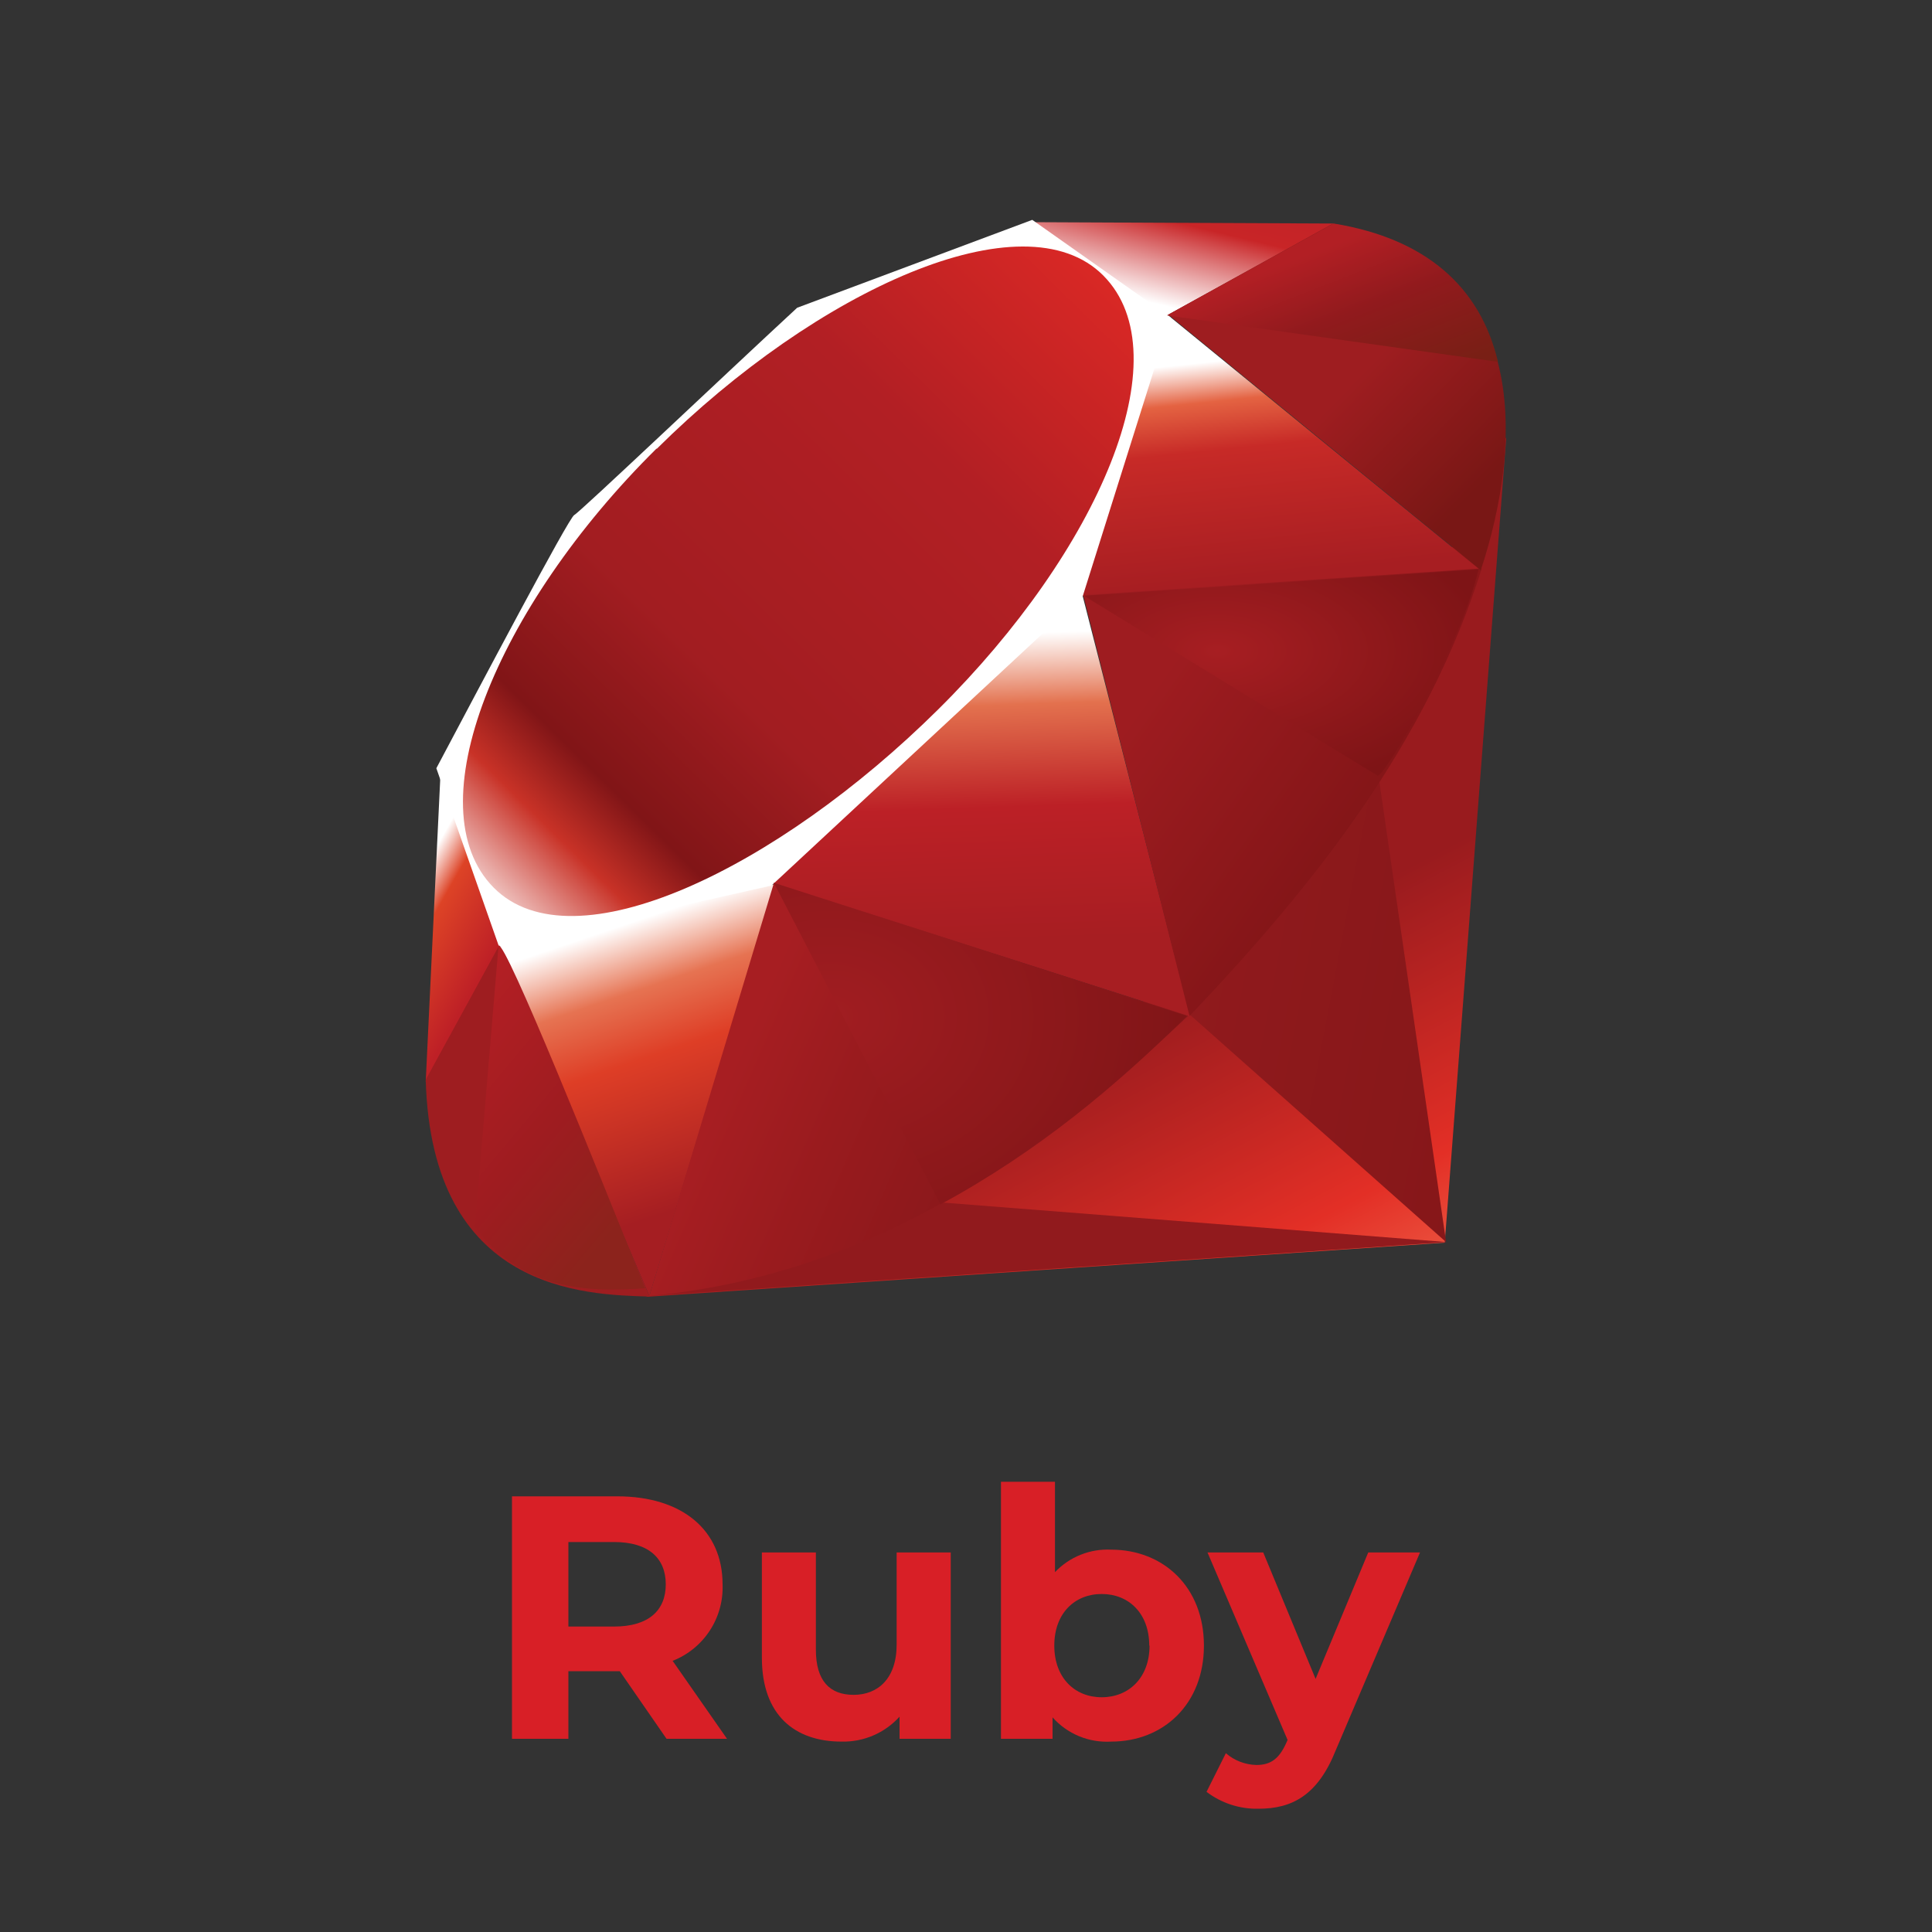 <svg width="200" height="200" viewBox="0 0 200 200" fill="none" xmlns="http://www.w3.org/2000/svg">
<rect x="0" y="0" width="200" height="200" fill="#333333" stroke="none"/>
<path d="M130.73 96.33L66.87 134.25L149.56 128.64L155.93 45.26L130.73 96.33Z" fill="url(#paint0_linear)"/>
<path d="M149.7 128.58L142.59 79.53L123.23 105.09L149.7 128.58Z" fill="url(#paint1_linear)"/>
<path d="M149.79 128.58L97.72 124.5L67.15 134.15L149.79 128.58Z" fill="url(#paint2_linear)"/>
<path d="M67.22 134.16L80.22 91.54L51.6 97.66L67.22 134.16Z" fill="url(#paint3_linear)"/>
<path d="M123.22 105.23L111.22 58.35L77 90.46L123.22 105.23Z" fill="url(#paint4_linear)"/>
<path d="M153.21 59L120.84 32.57L111.84 61.72L153.21 59Z" fill="url(#paint5_linear)"/>
<path d="M138.07 23.14L119 33.66L107 23L138.07 23.14Z" fill="url(#paint6_linear)"/>
<path d="M44.07 112L52.07 97.45L45.6 80.08L44.07 112Z" fill="url(#paint7_linear)"/>
<path d="M45.17 79.53L51.66 98L79.87 91.67L112.08 61.73L121.17 32.86L106.86 22.76L82.52 31.86C74.86 38.94 60 53.05 59.44 53.32C58.88 53.59 49.62 71.15 45.17 79.53Z" fill="white"/>
<path d="M68 46.45C84.58 30 106 20.24 114.22 28.53C122.44 36.82 113.72 57 97.11 73.45C80.5 89.9 59.34 100.19 51.11 91.89C42.88 83.59 51.34 62.89 67.95 46.45H68Z" fill="url(#paint8_linear)"/>
<path d="M67.22 134.14L80.12 91.39L123 105.16C107.5 119.69 90.26 131.98 67.23 134.16L67.22 134.14Z" fill="url(#paint9_linear)"/>
<path d="M112.14 61.6L123.14 105.18C136.08 91.57 147.7 76.94 153.39 58.84L112.14 61.6Z" fill="url(#paint10_linear)"/>
<path d="M153.28 59.06C157.68 45.77 158.7 26.7 137.94 23.16L120.94 32.57L153.32 59.06H153.28Z" fill="url(#paint11_linear)"/>
<path d="M44.07 111.77C44.68 133.7 60.51 134.03 67.25 134.22L51.68 97.86L44.07 111.77Z" fill="#9E1D20"/>
<path d="M112.2 61.67C122.14 67.78 142.2 80.06 142.6 80.29C143.23 80.64 151.24 66.78 153.06 58.94L112.2 61.67Z" fill="url(#paint12_radial)"/>
<path d="M80.11 91.39L97.36 124.68C107.56 119.14 115.55 112.4 122.87 105.18L80.11 91.39Z" fill="url(#paint13_radial)"/>
<path d="M51.61 97.9L49.16 127C53.78 133.3 60.16 133.85 66.78 133.36C61.96 121.36 52.34 97.361 51.61 97.891V97.9Z" fill="url(#paint14_linear)"/>
<path d="M120.8 32.65L155.07 37.46C153.24 29.71 147.62 24.7 138.07 23.14L120.8 32.65Z" fill="url(#paint15_linear)"/>
<path d="M69 180L64.16 173H58.84V180H53V154.9H63.9C70.6 154.9 74.8 158.38 74.8 164.01C74.868 165.704 74.406 167.377 73.48 168.796C72.553 170.215 71.208 171.311 69.63 171.93L75.26 180H69ZM63.55 159.63H58.84V168.38H63.57C67.12 168.38 68.92 166.73 68.92 164.01C68.92 161.29 67.12 159.63 63.57 159.63H63.55Z" fill="#D81F26"/>
<path d="M98.42 160.71V180H93.12V177.71C92.364 178.546 91.437 179.209 90.402 179.654C89.366 180.1 88.247 180.316 87.12 180.29C82.28 180.29 78.87 177.56 78.87 171.61V160.71H84.46V170.78C84.46 174.01 85.9 175.45 88.37 175.45C90.84 175.45 92.82 173.8 92.82 170.25V160.71H98.42Z" fill="#D81F26"/>
<path d="M124.63 170.35C124.63 176.41 120.44 180.29 115.02 180.29C113.886 180.356 112.752 180.165 111.702 179.73C110.652 179.295 109.715 178.629 108.96 177.78V180H103.62V153.39H109.21V162.75C109.954 161.966 110.858 161.352 111.86 160.95C112.863 160.547 113.941 160.367 115.02 160.42C120.44 160.42 124.63 164.29 124.63 170.35ZM118.97 170.35C118.97 167.02 116.85 165.01 114.05 165.01C111.25 165.01 109.14 167.01 109.14 170.35C109.14 173.69 111.26 175.7 114.05 175.7C116.84 175.7 119 173.69 119 170.35H118.97Z" fill="#D81F26"/>
<path d="M147 160.71L138.28 181.18C136.42 185.84 133.77 187.24 130.28 187.24C128.34 187.282 126.443 186.665 124.9 185.49L126.9 181.49C127.779 182.252 128.897 182.683 130.06 182.71C131.6 182.71 132.46 182.02 133.21 180.3L133.29 180.12L125 160.71H130.77L136.19 173.8L141.64 160.71H147Z" fill="#D81F26"/>
<defs>
<linearGradient id="paint0_linear" x1="142.571" y1="145.161" x2="120.275" y2="102.564" gradientUnits="userSpaceOnUse">
<stop stop-color="#F37657"/>
<stop offset="0.41" stop-color="#E32F26"/>
<stop offset="0.99" stop-color="#991B1E"/>
<stop offset="1" stop-color="#991B1E"/>
</linearGradient>
<linearGradient id="paint1_linear" x1="153.732" y1="109.318" x2="120.353" y2="102.962" gradientUnits="userSpaceOnUse">
<stop stop-color="#861719"/>
<stop offset="0.99" stop-color="#911A1D"/>
<stop offset="1" stop-color="#911A1D"/>
</linearGradient>
<linearGradient id="paint2_linear" x1="-3.45232e+06" y1="9328.72" x2="-3.45232e+06" y2="9126.83" gradientUnits="userSpaceOnUse">
<stop stop-color="#861719"/>
<stop offset="0.99" stop-color="#911A1D"/>
<stop offset="1" stop-color="#911A1D"/>
</linearGradient>
<linearGradient id="paint3_linear" x1="66.521" y1="95.089" x2="76.076" y2="123.512" gradientUnits="userSpaceOnUse">
<stop stop-color="white"/>
<stop offset="0.23" stop-color="#E67352"/>
<stop offset="0.46" stop-color="#DE3E26"/>
<stop offset="0.99" stop-color="#A51E22"/>
<stop offset="1" stop-color="#A51E22"/>
</linearGradient>
<linearGradient id="paint4_linear" x1="98.742" y1="65.779" x2="99.825" y2="97.827" gradientUnits="userSpaceOnUse">
<stop stop-color="white"/>
<stop offset="0.23" stop-color="#E3714E"/>
<stop offset="0.56" stop-color="#BC2026"/>
<stop offset="0.99" stop-color="#A71E22"/>
<stop offset="1" stop-color="#A71E22"/>
</linearGradient>
<linearGradient id="paint5_linear" x1="127.608" y1="37.225" x2="129.972" y2="60.052" gradientUnits="userSpaceOnUse">
<stop stop-color="white"/>
<stop offset="0.18" stop-color="#E46342"/>
<stop offset="0.4" stop-color="#C72A27"/>
<stop offset="0.99" stop-color="#A71E22"/>
<stop offset="1" stop-color="#A71E22"/>
</linearGradient>
<linearGradient id="paint6_linear" x1="110.278" y1="29.211" x2="114.026" y2="13.519" gradientUnits="userSpaceOnUse">
<stop stop-color="white"/>
<stop offset="0.54" stop-color="#C82527"/>
<stop offset="0.99" stop-color="#BE2026"/>
<stop offset="1" stop-color="#BE2026"/>
</linearGradient>
<linearGradient id="paint7_linear" x1="45.625" y1="86.843" x2="54.941" y2="92.141" gradientUnits="userSpaceOnUse">
<stop stop-color="white"/>
<stop offset="0.31" stop-color="#DD4326"/>
<stop offset="0.99" stop-color="#BE2026"/>
<stop offset="1" stop-color="#BE2026"/>
</linearGradient>
<linearGradient id="paint8_linear" x1="33.844" y1="110.074" x2="120.709" y2="21.507" gradientUnits="userSpaceOnUse">
<stop stop-color="#BD2025"/>
<stop offset="0.07" stop-color="white"/>
<stop offset="0.17" stop-color="white"/>
<stop offset="0.27" stop-color="#C83227"/>
<stop offset="0.33" stop-color="#811517"/>
<stop offset="0.46" stop-color="#A21D21"/>
<stop offset="0.72" stop-color="#B21F24"/>
<stop offset="0.99" stop-color="#E62B25"/>
<stop offset="1" stop-color="#E62B25"/>
</linearGradient>
<linearGradient id="paint9_linear" x1="101.071" y1="119.778" x2="76.136" y2="108.936" gradientUnits="userSpaceOnUse">
<stop stop-color="#8B181B"/>
<stop offset="0.54" stop-color="#991B1E"/>
<stop offset="0.99" stop-color="#A71E22"/>
<stop offset="1" stop-color="#A71E22"/>
</linearGradient>
<linearGradient id="paint10_linear" x1="145.523" y1="87.982" x2="119.95" y2="69.769" gradientUnits="userSpaceOnUse">
<stop stop-color="#7E1416"/>
<stop offset="0.99" stop-color="#9E1C20"/>
<stop offset="1" stop-color="#9E1C20"/>
</linearGradient>
<linearGradient id="paint11_linear" x1="154.096" y1="49.411" x2="141.832" y2="37.46" gradientUnits="userSpaceOnUse">
<stop stop-color="#791715"/>
<stop offset="0.99" stop-color="#9E1D20"/>
<stop offset="1" stop-color="#9E1D20"/>
</linearGradient>
<radialGradient id="paint12_radial" cx="0" cy="0" r="1" gradientUnits="userSpaceOnUse" gradientTransform="translate(126.029 67.386) scale(28.602 14.945)">
<stop stop-color="#A71E22"/>
<stop offset="0.99" stop-color="#7E1416"/>
<stop offset="1" stop-color="#7E1416"/>
</radialGradient>
<radialGradient id="paint13_radial" cx="0" cy="0" r="1" gradientUnits="userSpaceOnUse" gradientTransform="translate(86.038 105.279) scale(37.629 29.295)">
<stop stop-color="#A11D21"/>
<stop offset="0.99" stop-color="#801517"/>
<stop offset="1" stop-color="#801517"/>
</radialGradient>
<linearGradient id="paint14_linear" x1="58.408" y1="133.616" x2="37.408" y2="116" gradientUnits="userSpaceOnUse">
<stop stop-color="#8C231C"/>
<stop offset="0.43" stop-color="#9E1C20"/>
<stop offset="0.99" stop-color="#B31F24"/>
<stop offset="1" stop-color="#B31F24"/>
</linearGradient>
<linearGradient id="paint15_linear" x1="131.205" y1="27.933" x2="137.17" y2="43.273" gradientUnits="userSpaceOnUse">
<stop stop-color="#B21F24"/>
<stop offset="0.44" stop-color="#911A1D"/>
<stop offset="0.99" stop-color="#791F15"/>
<stop offset="1" stop-color="#791F15"/>
</linearGradient>
</defs>
</svg>
